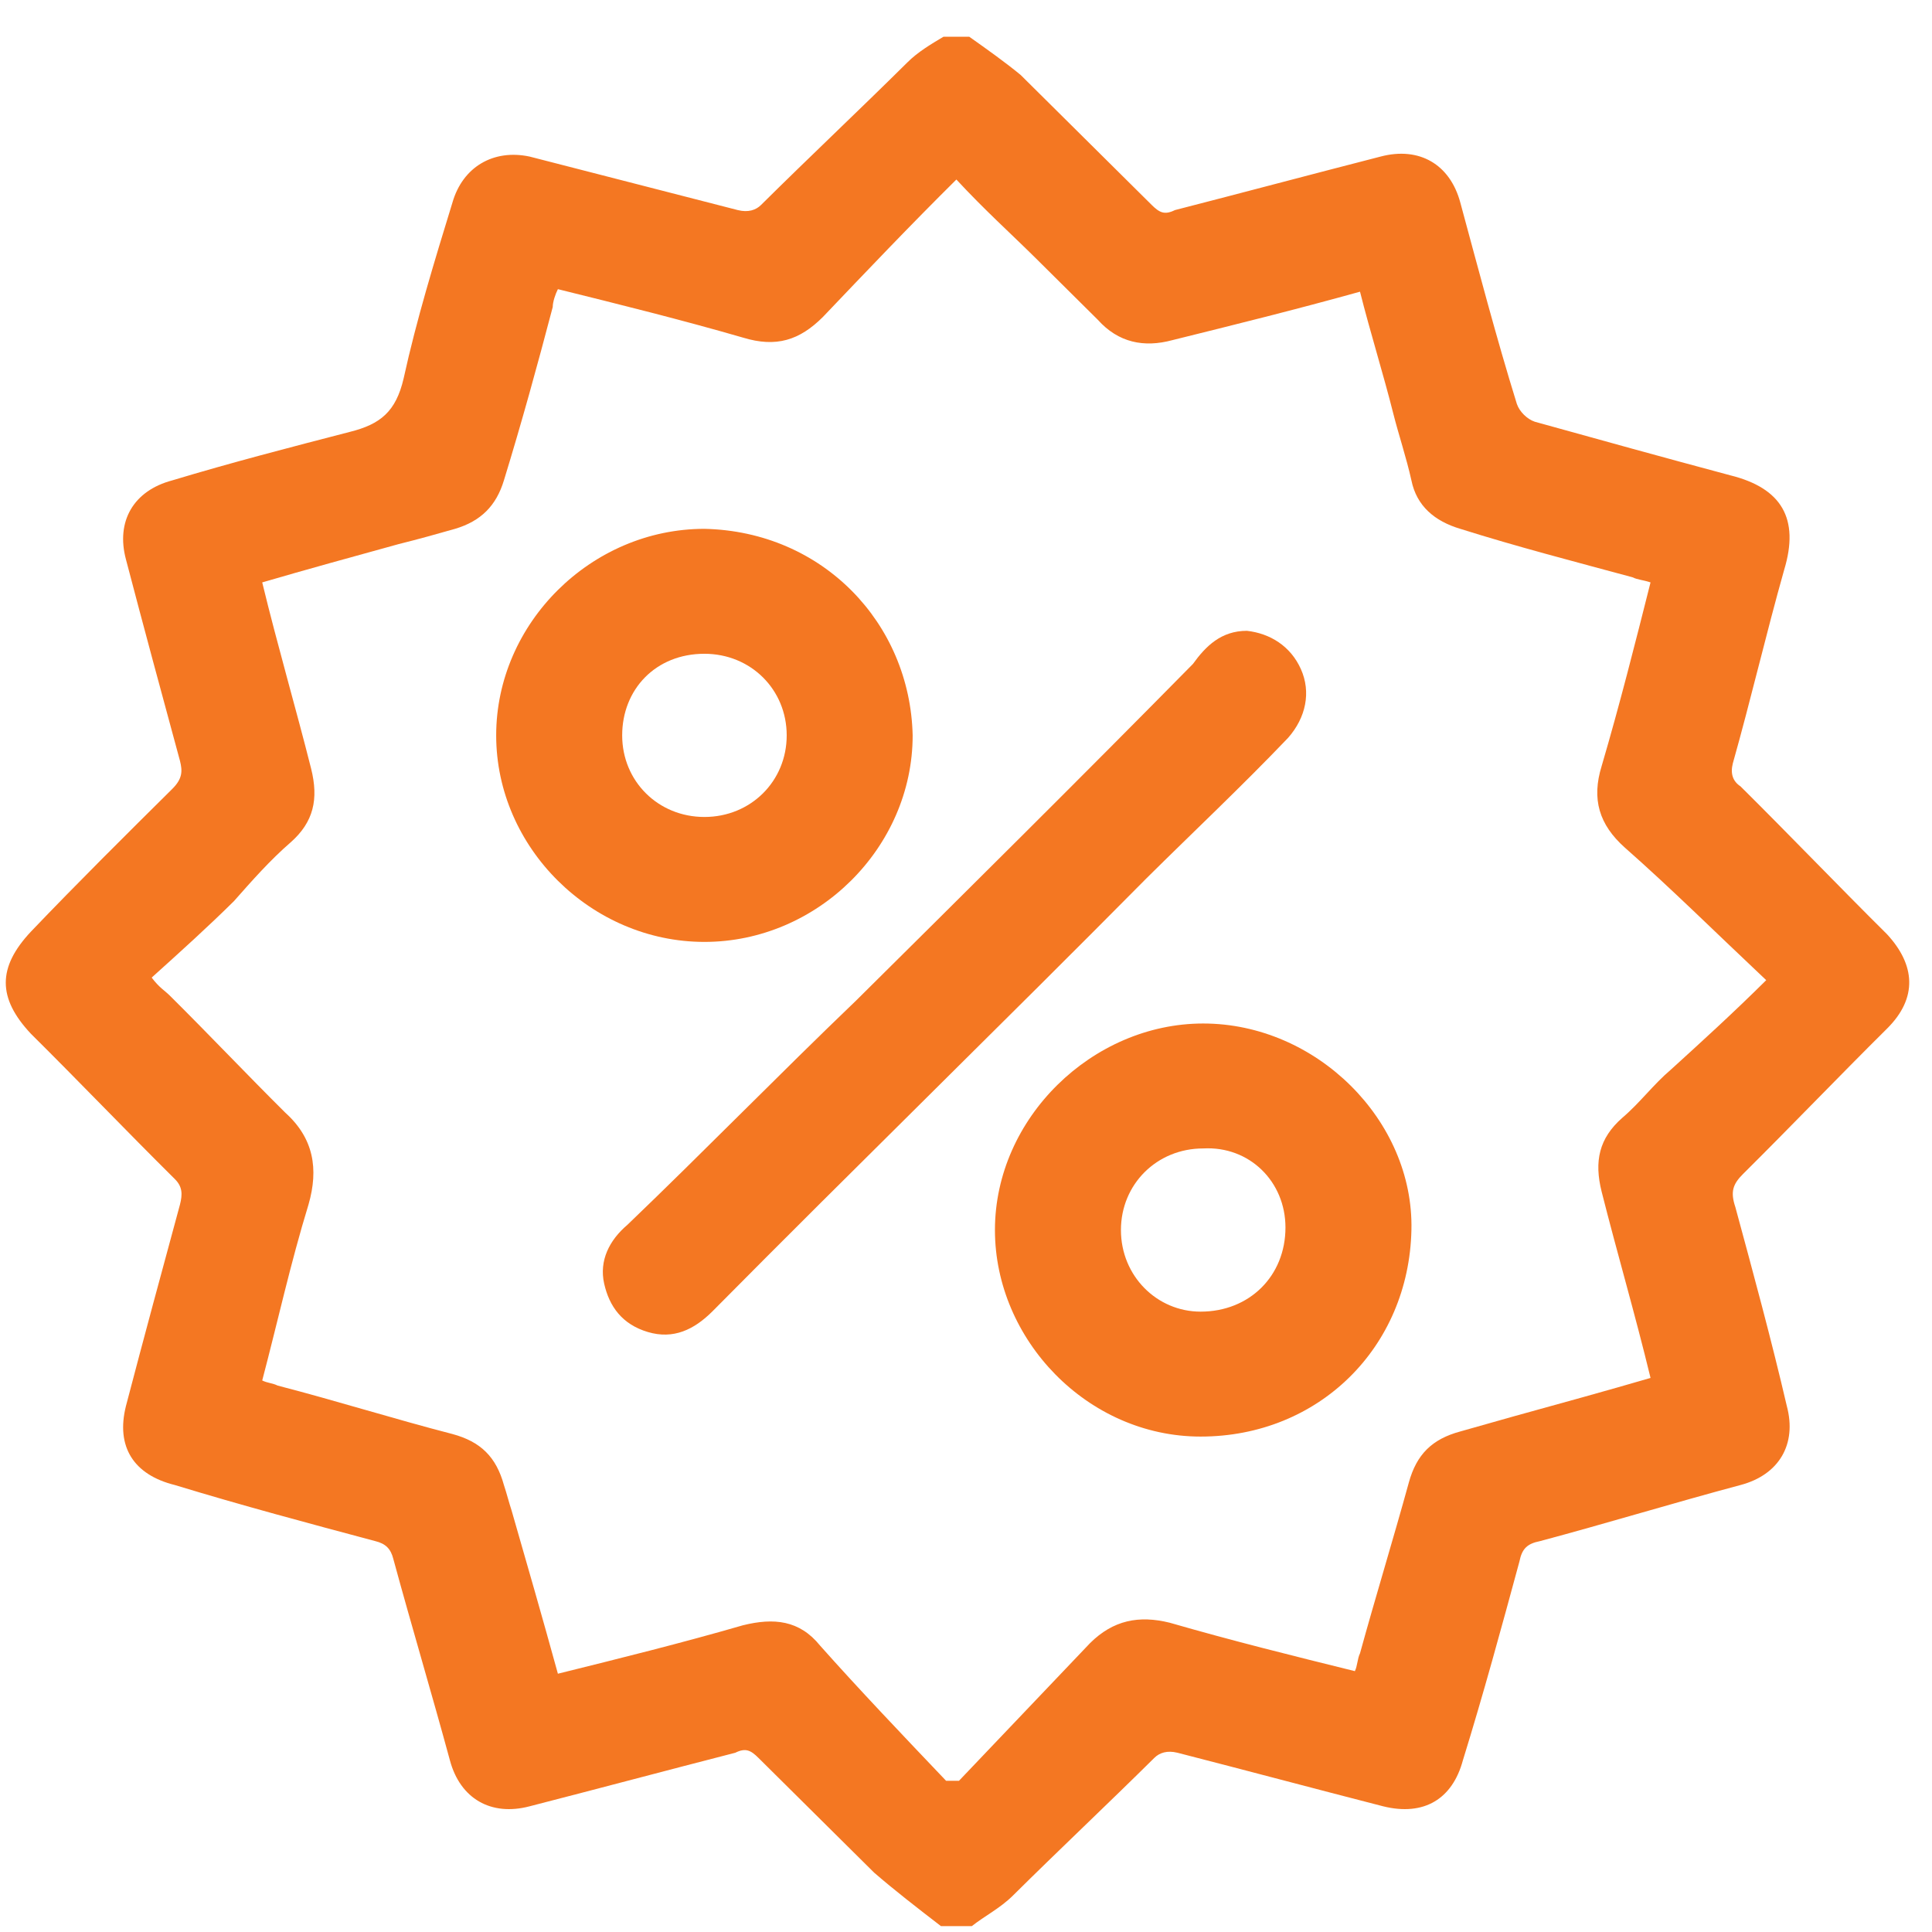 <svg width="51" height="51" viewBox="0 0 51 51" fill="none" xmlns="http://www.w3.org/2000/svg">
<path d="M25.585 0.969C26.061 1.306 26.535 1.643 26.943 1.979C28.096 3.123 29.25 4.268 30.404 5.412C30.608 5.614 30.743 5.681 31.015 5.546C32.847 5.075 34.611 4.604 36.444 4.133C37.462 3.864 38.276 4.335 38.548 5.345C39.023 7.095 39.498 8.912 40.041 10.662C40.109 10.864 40.312 11.066 40.516 11.133C42.212 11.604 43.909 12.075 45.674 12.547C47.031 12.883 47.506 13.691 47.099 15.037C46.624 16.72 46.217 18.47 45.742 20.152C45.674 20.422 45.742 20.624 45.945 20.758C47.235 22.037 48.524 23.383 49.813 24.662C50.56 25.47 50.628 26.345 49.813 27.153C48.524 28.431 47.302 29.71 46.013 30.989C45.742 31.259 45.674 31.46 45.809 31.864C46.284 33.614 46.76 35.364 47.167 37.114C47.438 38.124 46.963 38.932 45.945 39.201C44.181 39.672 42.416 40.211 40.652 40.682C40.312 40.749 40.176 40.884 40.109 41.22C39.634 42.97 39.158 44.72 38.616 46.47C38.344 47.48 37.598 47.951 36.512 47.682C34.679 47.211 32.915 46.739 31.082 46.268C30.811 46.201 30.608 46.268 30.472 46.403C29.25 47.614 27.961 48.826 26.739 50.038C26.4 50.374 25.993 50.576 25.653 50.845H24.839C24.228 50.374 23.617 49.903 23.074 49.432C22.056 48.422 21.038 47.413 20.02 46.403C19.817 46.201 19.681 46.134 19.41 46.268C17.577 46.739 15.813 47.211 13.98 47.682C12.962 47.951 12.148 47.48 11.877 46.47C11.402 44.72 10.859 42.903 10.383 41.153C10.316 40.884 10.18 40.749 9.908 40.682C8.144 40.211 6.379 39.739 4.615 39.201C3.529 38.932 3.054 38.191 3.325 37.114C3.801 35.297 4.276 33.547 4.751 31.797C4.819 31.528 4.819 31.326 4.615 31.124C3.325 29.845 2.104 28.566 0.814 27.287C-0.068 26.345 -0.068 25.537 0.814 24.595C2.036 23.316 3.325 22.037 4.547 20.826C4.819 20.556 4.819 20.354 4.751 20.085C4.276 18.335 3.801 16.585 3.325 14.768C3.054 13.758 3.529 12.95 4.547 12.681C6.108 12.21 7.669 11.806 9.23 11.402C10.044 11.2 10.451 10.864 10.655 9.989C10.994 8.441 11.469 6.893 11.944 5.345C12.216 4.402 13.03 3.931 13.98 4.133C15.813 4.604 17.645 5.075 19.477 5.546C19.749 5.614 19.953 5.546 20.088 5.412C21.378 4.133 22.667 2.921 23.957 1.643C24.228 1.373 24.567 1.171 24.907 0.969H25.585ZM24.975 47.009C25.11 47.009 25.178 47.009 25.314 47.009C26.468 45.797 27.621 44.586 28.775 43.374C29.386 42.768 30.064 42.634 30.879 42.836C32.508 43.307 34.136 43.711 35.765 44.114C35.833 43.98 35.833 43.778 35.901 43.643C36.308 42.163 36.783 40.614 37.19 39.134C37.394 38.393 37.801 37.989 38.548 37.787C39.023 37.653 39.498 37.518 39.973 37.384C41.194 37.047 42.416 36.711 43.57 36.374C43.163 34.691 42.688 33.076 42.28 31.46C42.077 30.653 42.212 30.047 42.823 29.509C43.298 29.105 43.638 28.633 44.113 28.23C44.927 27.489 45.742 26.749 46.624 25.874C45.266 24.595 44.113 23.451 42.891 22.374C42.212 21.768 42.009 21.095 42.28 20.22C42.755 18.604 43.163 16.989 43.57 15.374C43.366 15.306 43.23 15.306 43.095 15.239C41.602 14.835 40.041 14.431 38.548 13.96C37.869 13.758 37.394 13.354 37.258 12.681C37.123 12.075 36.919 11.47 36.783 10.931C36.512 9.854 36.172 8.777 35.901 7.7C34.204 8.172 32.576 8.575 30.947 8.979C30.2 9.181 29.522 9.047 28.979 8.441C28.436 7.902 27.893 7.364 27.35 6.825C26.671 6.152 25.993 5.546 25.246 4.739C24.024 5.95 22.871 7.162 21.717 8.373C21.106 8.979 20.495 9.181 19.613 8.912C17.985 8.441 16.356 8.037 14.727 7.633C14.659 7.768 14.591 7.97 14.591 8.104C14.184 9.652 13.777 11.133 13.302 12.681C13.098 13.354 12.691 13.758 12.012 13.96C11.537 14.095 11.062 14.229 10.519 14.364C9.298 14.7 8.076 15.037 6.922 15.374C7.33 17.056 7.805 18.672 8.212 20.287C8.415 21.095 8.28 21.701 7.669 22.239C7.126 22.71 6.651 23.249 6.176 23.787C5.497 24.46 4.751 25.133 4.004 25.806C4.208 26.076 4.343 26.143 4.479 26.278C5.497 27.287 6.515 28.364 7.533 29.374C8.28 30.047 8.415 30.855 8.144 31.797C7.669 33.345 7.33 34.893 6.922 36.441C7.058 36.509 7.194 36.509 7.33 36.576C8.89 36.98 10.383 37.451 11.944 37.855C12.691 38.057 13.098 38.461 13.302 39.201C13.37 39.403 13.438 39.672 13.505 39.874C13.912 41.288 14.32 42.701 14.727 44.182C16.356 43.778 17.985 43.374 19.613 42.903C20.428 42.701 21.106 42.768 21.649 43.441C22.667 44.586 23.821 45.797 24.975 47.009Z" fill="#F47722"/>
<path d="M32.915 16.652C33.526 16.72 34.069 17.056 34.34 17.662C34.612 18.268 34.476 18.941 34.001 19.479C32.779 20.758 31.49 21.97 30.268 23.181C26.468 27.018 22.599 30.787 18.799 34.624C18.324 35.095 17.781 35.364 17.102 35.162C16.424 34.96 16.084 34.489 15.948 33.883C15.813 33.278 16.084 32.739 16.559 32.335C18.595 30.383 20.563 28.364 22.599 26.412C25.585 23.451 28.572 20.489 31.49 17.527C31.829 17.056 32.236 16.652 32.915 16.652Z" fill="#F47722"/>
<path d="M37.258 32.47C37.191 35.566 34.815 37.922 31.693 37.922C28.707 37.922 26.264 35.364 26.264 32.47C26.264 29.509 28.843 27.018 31.761 27.018C34.747 27.018 37.326 29.576 37.258 32.47ZM29.59 32.47C29.59 33.682 30.54 34.624 31.693 34.624C32.983 34.624 33.933 33.682 33.933 32.403C33.933 31.191 32.983 30.249 31.761 30.316C30.54 30.316 29.59 31.259 29.59 32.47Z" fill="#F47722"/>
<path d="M24.092 19.412C24.092 22.374 21.581 24.864 18.595 24.864C15.609 24.864 13.098 22.374 13.098 19.412C13.098 16.45 15.609 13.96 18.595 13.96C21.717 14.027 24.024 16.45 24.092 19.412ZM18.595 21.566C19.817 21.566 20.767 20.623 20.767 19.412C20.767 18.2 19.817 17.258 18.595 17.258C17.306 17.258 16.424 18.2 16.424 19.412C16.424 20.623 17.374 21.566 18.595 21.566Z" fill="#F47722"/>
</svg>
